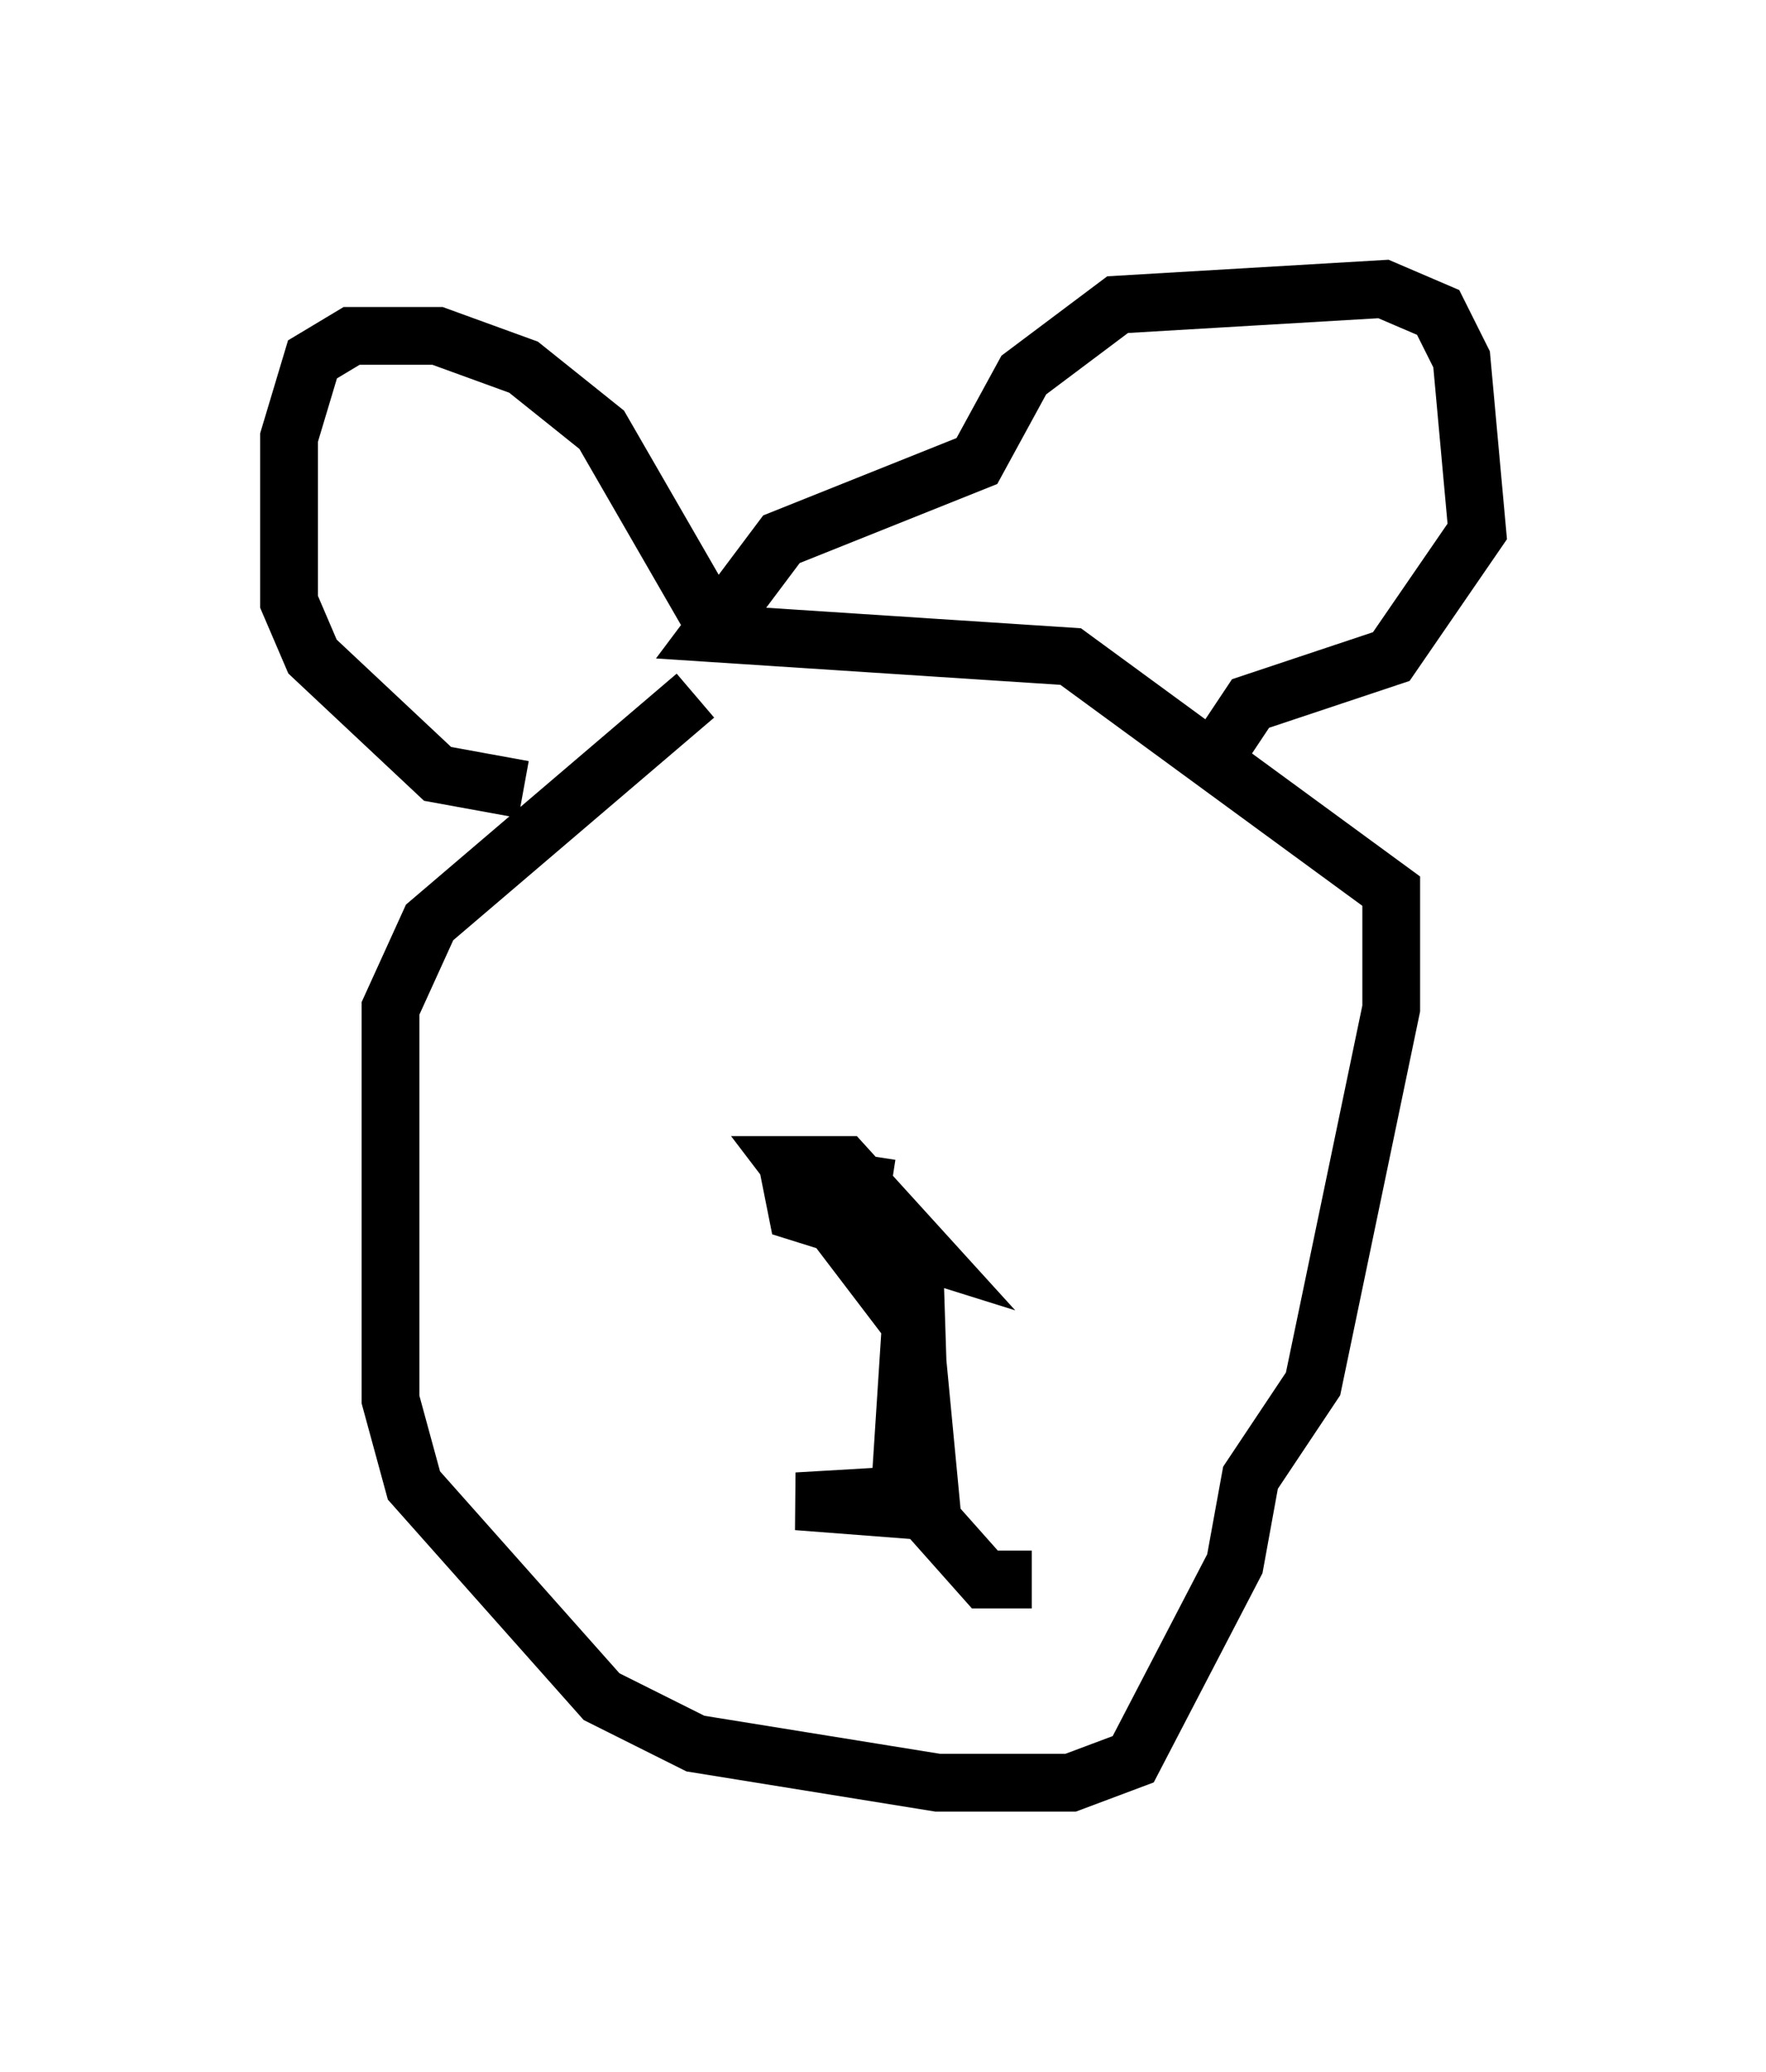 <?xml version="1.0" encoding="utf-8" ?>
<svg baseProfile="full" height="35.845" version="1.1" width="30.568" xmlns="http://www.w3.org/2000/svg" xmlns:ev="http://www.w3.org/2001/xml-events" xmlns:xlink="http://www.w3.org/1999/xlink"><defs /><rect fill="white" height="35.845" width="30.568" x="0" y="0" /><path d="M14.337, 11.901 m-2.3, 0.135 l-4.601, 3.924 -0.677, 1.488 l0.0, 6.766 0.406, 1.488 l3.248, 3.654 1.624, 0.812 l4.195, 0.677 2.3, 0.0 l1.083, -0.406 1.759, -3.383 l0.271, -1.488 1.083, -1.624 l1.353, -6.495 0.0, -2.03 l-5.548, -4.059 -6.225, -0.406 l1.218, -1.624 3.383, -1.353 l0.812, -1.488 1.624, -1.218 l4.601, -0.271 0.947, 0.406 l0.406, 0.812 0.271, 2.977 l-1.488, 2.165 -2.436, 0.812 l-0.541, 0.812 m-8.66, -2.03 l-2.03, -3.518 -1.353, -1.083 l-1.488, -0.541 -1.488, 0.0 l-0.677, 0.406 -0.406, 1.353 l0.0, 2.842 0.406, 0.947 l2.165, 2.03 1.488, 0.271 m6.36, 6.901 l-1.759, -0.271 0.135, 0.677 l2.165, 0.677 -1.353, -1.488 l-0.947, 0.0 2.165, 2.842 l0.271, 2.842 -2.3, 0.135 l1.759, 0.135 0.271, -4.195 l0.135, 4.195 1.083, 1.218 l0.812, 0.0 " fill="none" stroke="black" stroke-width="1" /></svg>